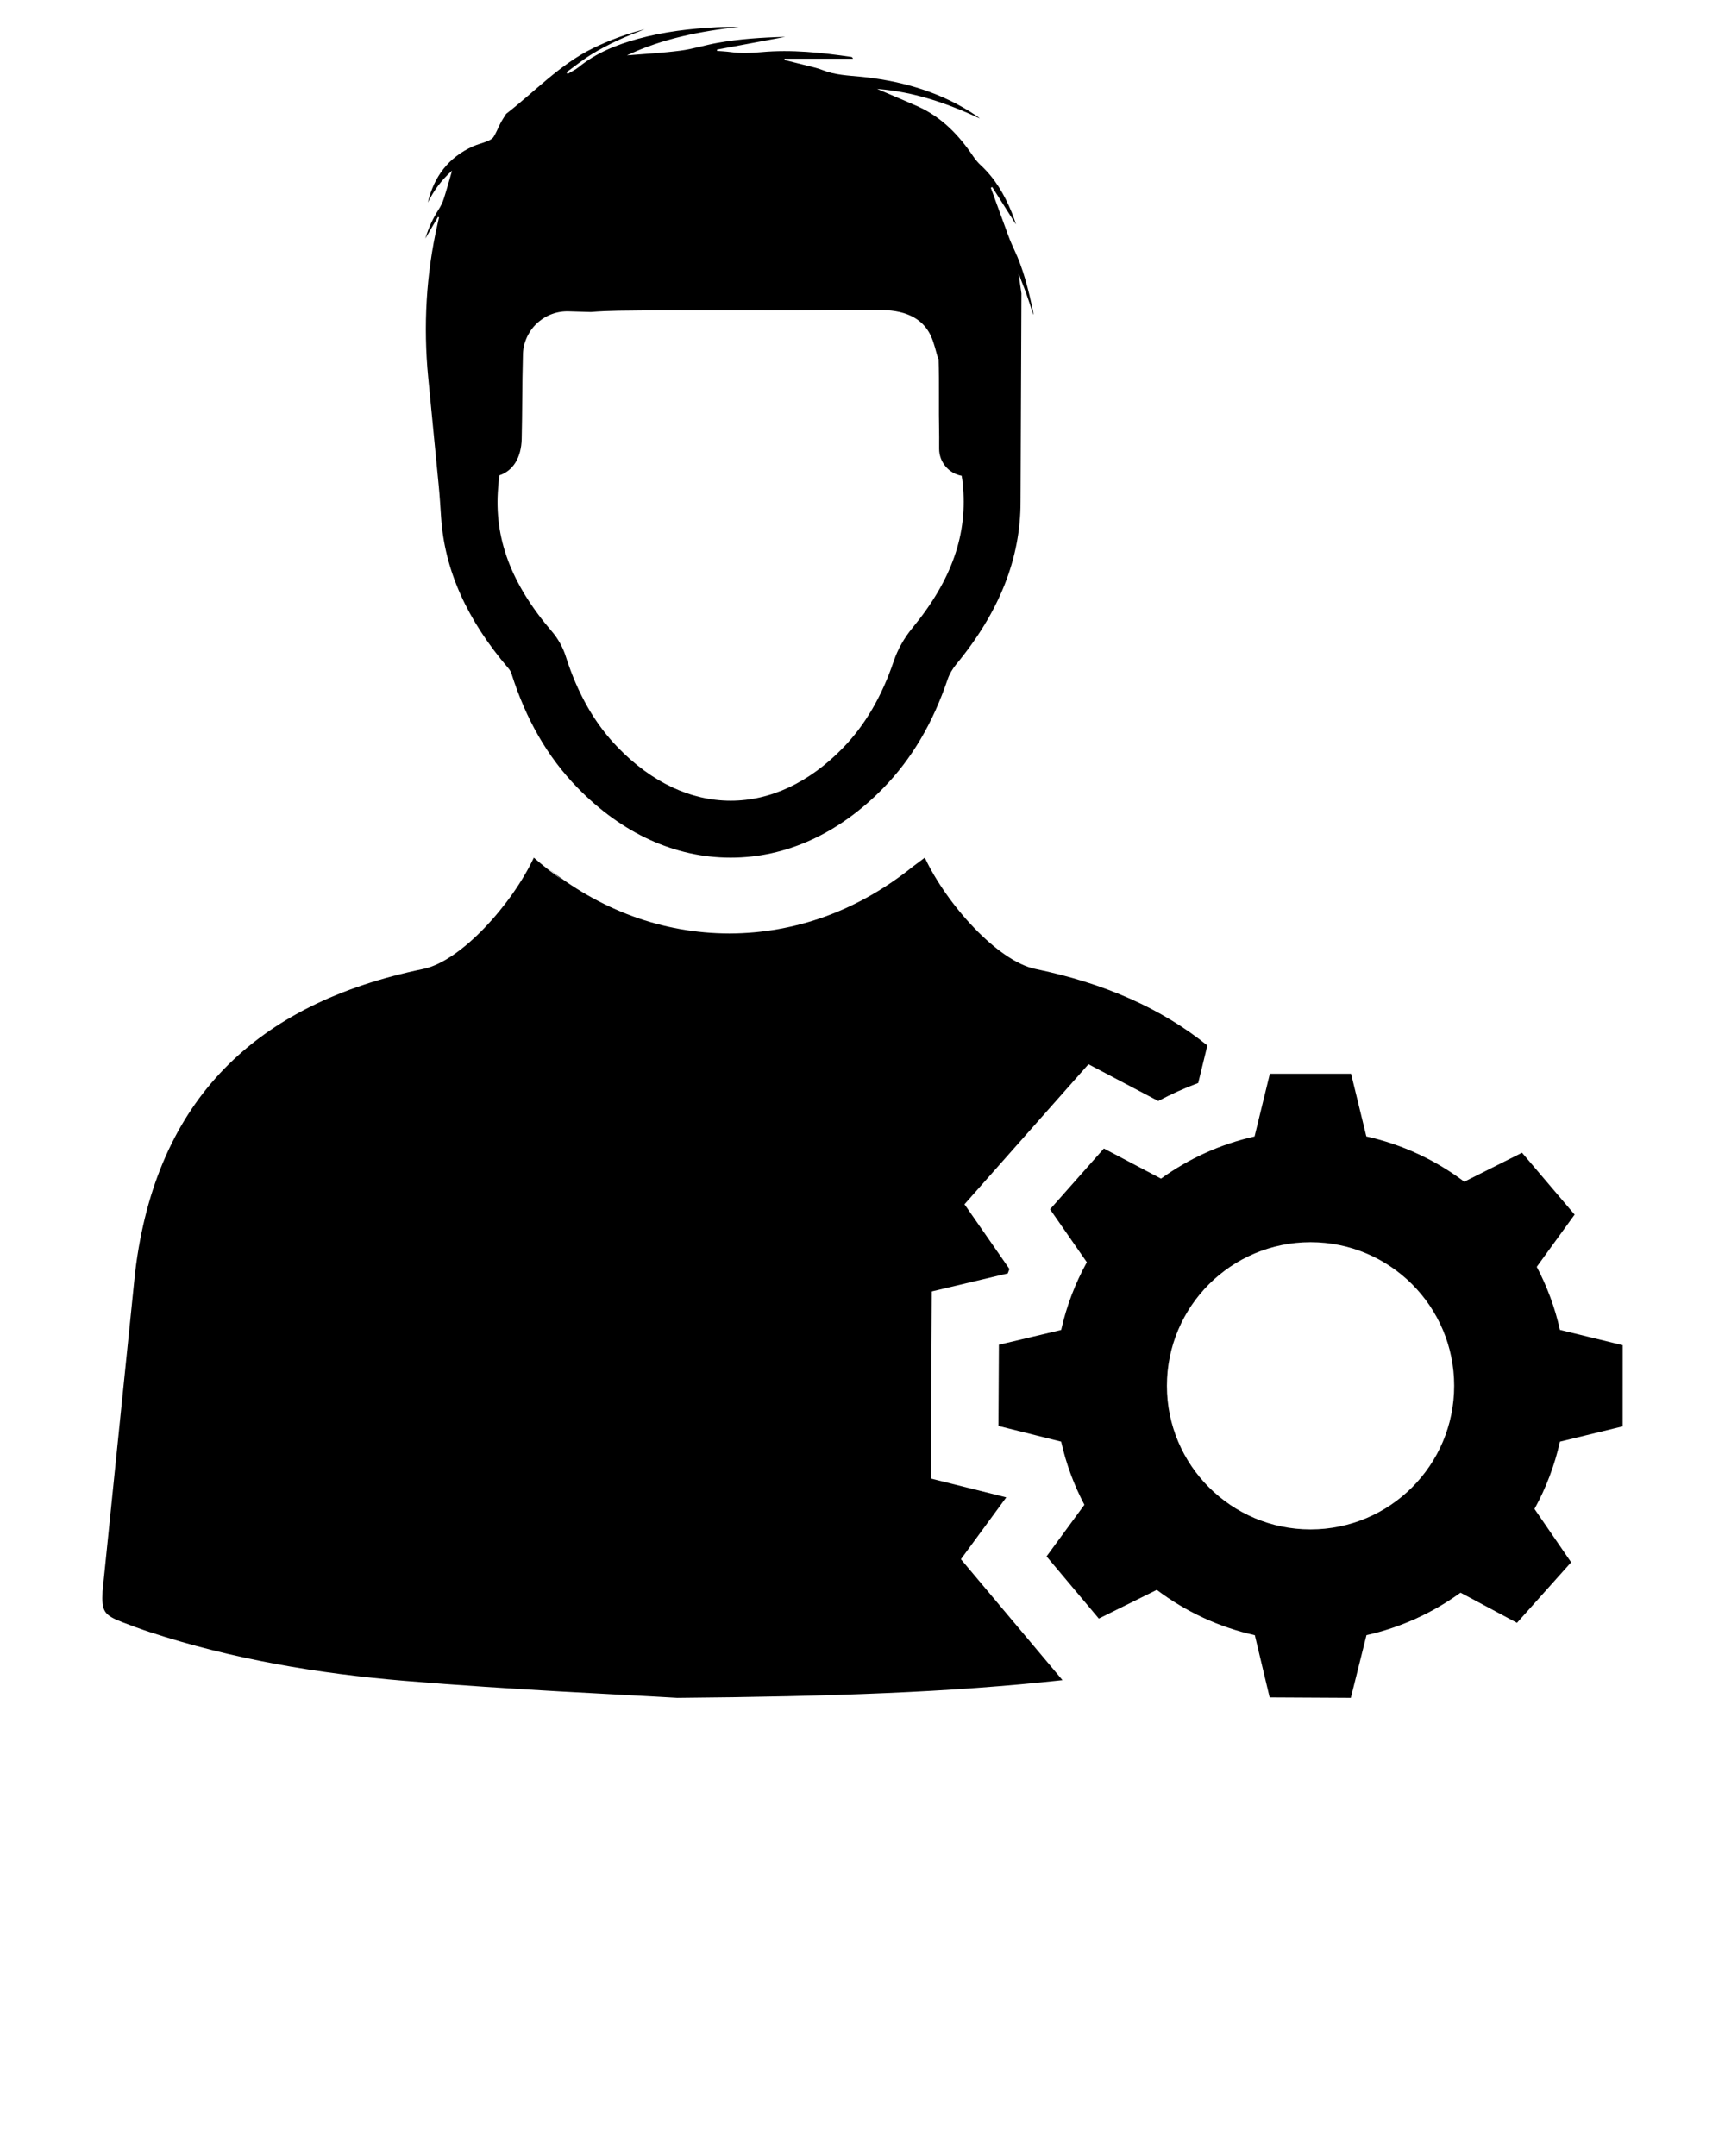 <svg xmlns="http://www.w3.org/2000/svg"
    xmlns:xlink="http://www.w3.org/1999/xlink" version="1.1" x="0px" y="0px" viewBox="0 0 64 80" enable-background="new 0 0 64 64" xml:space="preserve">
    <g>
        <path d="M16.268,7.784c-0.206,0.321-0.365,0.662-0.488,1.068c0.173-0.294,0.322-0.55,0.471-0.804   c0.013,0.006,0.025,0.013,0.037,0.019c-0.015,0.069-0.03,0.139-0.046,0.208c-0.003,0.013-0.006,0.026-0.009,0.04   c-0.424,1.864-0.531,3.787-0.346,5.69l0.39,4.014c0.038,0.394,0.063,0.79,0.089,1.185c0.13,1.953,0.958,3.798,2.506,5.605   c0.044,0.051,0.085,0.124,0.104,0.186c0.544,1.714,1.343,3.097,2.444,4.228c1.655,1.701,3.62,2.6,5.686,2.601h0.004   c2.056,0,4.013-0.892,5.66-2.581c1.055-1.081,1.837-2.403,2.391-4.041c0.061-0.182,0.177-0.383,0.317-0.553   c1.604-1.946,2.389-3.929,2.386-6.035c0-0.146,0-0.292,0.002-0.438l0.031-7.288c-0.036-0.242-0.072-0.487-0.107-0.736   c0.039,0.099,0.076,0.194,0.112,0.287c0.067,0.168,0.13,0.329,0.187,0.491c0.089,0.248,0.166,0.5,0.247,0.751   c0.006-0.048-0.001-0.091-0.01-0.133c-0.164-0.789-0.357-1.568-0.704-2.3c-0.027-0.058-0.054-0.115-0.078-0.173   c-0.001-0.001-0.001-0.002-0.001-0.002c-0.048-0.107-0.092-0.215-0.131-0.324c-0.115-0.312-0.229-0.625-0.344-0.938   c-0.086-0.237-0.173-0.476-0.259-0.713c-0.016-0.043-0.032-0.085-0.048-0.129c0.017-0.01,0.035-0.019,0.052-0.029   c0.293,0.463,0.587,0.926,0.881,1.39c-0.045-0.156-0.101-0.31-0.163-0.461c-0.266-0.646-0.61-1.24-1.127-1.722   c-0.109-0.101-0.207-0.212-0.289-0.335c-0.523-0.778-1.15-1.438-2.009-1.839c-0.025-0.013-0.05-0.024-0.076-0.035   c-0.395-0.175-0.793-0.341-1.19-0.511c-0.1-0.042-0.199-0.085-0.298-0.129c0.201,0.016,0.4,0.039,0.597,0.068   c1.123,0.167,2.184,0.544,3.213,1.031c-0.04-0.041-0.085-0.072-0.13-0.103c-1.236-0.835-2.617-1.253-4.083-1.426   c-0.057-0.006-0.113-0.013-0.17-0.018c-0.492-0.048-0.989-0.064-1.459-0.253c-0.183-0.074-0.381-0.113-0.575-0.164   c-0.223-0.058-0.446-0.112-0.669-0.167c-0.054-0.013-0.107-0.026-0.161-0.04c0.003-0.028,0.002-0.019,0.005-0.047h2.537   c-0.019-0.049-0.042-0.065-0.067-0.068c-1.104-0.159-2.21-0.278-3.326-0.177c-0.382,0.034-0.76,0.051-1.141-0.001   c-0.167-0.023-0.338-0.03-0.508-0.044c-0.001-0.028-0.001-0.02-0.002-0.049c0.828-0.155,1.656-0.309,2.532-0.472   c-0.879,0.022-1.707,0.079-2.526,0.225c-0.457,0.081-0.904,0.228-1.364,0.287c-0.656,0.085-1.32,0.12-1.984,0.175   C24.577,1.43,25.981,1.159,27.412,1c-0.269,0.007-0.538-0.004-0.806,0.01c-0.991,0.051-1.974,0.168-2.935,0.431   c-0.796,0.218-1.552,0.522-2.202,1.05c-0.123,0.1-0.273,0.169-0.409,0.252c-0.013-0.021-0.028-0.041-0.041-0.063   c0.299-0.216,0.586-0.45,0.899-0.645c0.318-0.199,0.654-0.373,0.993-0.533c0.328-0.155,0.671-0.278,1.007-0.415   c-0.667,0.169-1.309,0.404-1.927,0.707c-1.226,0.602-2.148,1.606-3.208,2.427c-0.002,0.002-0.004,0.005-0.006,0.007   c-0.069,0.111-0.143,0.219-0.204,0.335c-0.089,0.171-0.157,0.354-0.259,0.516c-0.046,0.074-0.146,0.125-0.231,0.161   c-0.174,0.071-0.36,0.112-0.531,0.189c-0.913,0.409-1.451,1.124-1.679,2.087c0.219-0.437,0.496-0.829,0.9-1.185   c-0.11,0.377-0.201,0.711-0.307,1.041C16.42,7.518,16.351,7.655,16.268,7.784z M18.482,18.095l0.01-0.12   c0.008-0.103,0.019-0.245,0.035-0.336c0.511-0.17,0.812-0.659,0.829-1.349c0.012-0.491,0.015-0.988,0.02-1.467   c0.004-0.535,0.01-1.081,0.025-1.625c0-0.912,0.74-1.646,1.646-1.646c0.016,0,0.032,0,0.049,0.001l0.827,0.024   c0.681-0.056,1.368-0.049,2.053-0.058c0.613-0.008,1.226-0.002,1.839-0.002h1.806c0.658,0,1.315,0.002,1.973-0.001   c0.486-0.002,0.971-0.01,1.457-0.012c0.42-0.003,0.84-0.001,1.26-0.002c0.408-0.001,0.812-0.008,1.213,0.114   c0.464,0.141,0.81,0.415,1.01,0.843c0.129,0.274,0.188,0.582,0.276,0.865c0.004-0.005,0.01-0.012,0.014-0.017   c0.013,0.467,0.013,0.943,0.012,1.433c-0.001,0.426-0.002,0.867,0.007,1.306c0.003,0.117,0.002,0.235,0.001,0.362v0.246   c0,0.491,0.352,0.913,0.835,1c0.019,0.091,0.032,0.218,0.038,0.269c0.2,1.881-0.394,3.591-1.868,5.381   c-0.304,0.37-0.541,0.791-0.686,1.218c-0.451,1.332-1.073,2.394-1.902,3.244c-1.24,1.272-2.675,1.945-4.149,1.945h-0.003   c-1.482-0.001-2.925-0.68-4.174-1.964c-0.866-0.89-1.502-2-1.945-3.394c-0.104-0.33-0.287-0.658-0.514-0.922   C18.958,21.663,18.325,19.966,18.482,18.095z"/>
        <path d="M60.202,52.927l0.001-3.013l-2.327-0.568c-0.184-0.825-0.476-1.61-0.86-2.339l1.405-1.938l-1.951-2.296l-2.143,1.075   c-1.06-0.799-2.293-1.381-3.633-1.68l-0.567-2.326h-3.013l-0.568,2.328c-1.272,0.285-2.447,0.825-3.47,1.564l-2.12-1.118   l-1.997,2.256l1.365,1.965c-0.43,0.777-0.754,1.621-0.953,2.512l-2.31,0.549l-0.017,3.013l2.327,0.582   c0.184,0.827,0.477,1.613,0.862,2.343l-1.404,1.915l1.939,2.307l2.151-1.065c1.061,0.801,2.295,1.383,3.637,1.682l0.55,2.309   L50.118,63l0.581-2.327c1.28-0.286,2.462-0.831,3.489-1.576l2.095,1.119l2.009-2.246l-1.36-1.98   c0.426-0.773,0.747-1.611,0.944-2.496L60.202,52.927z M48.623,56.75c-2.943,0-5.329-2.386-5.329-5.329   c0-2.943,2.386-5.329,5.329-5.329s5.329,2.386,5.329,5.329C53.952,54.364,51.566,56.75,48.623,56.75z"/>
        <path d="M35.651,57.856l1.683-2.295l-2.801-0.7l0.038-6.941l2.819-0.67c0.02-0.055,0.041-0.109,0.062-0.163l-1.668-2.401l4.6-5.197   l2.59,1.365c0.479-0.257,0.974-0.479,1.481-0.668l0.34-1.394c-1.685-1.359-3.806-2.307-6.379-2.838   c-1.406-0.29-3.298-2.407-4.104-4.13l-0.429,0.32c-2.021,1.63-4.352,2.487-6.824,2.494c-2.472-0.007-4.802-0.864-6.824-2.494   l0.626,0.507c-0.361-0.253-0.713-0.528-1.055-0.827c-0.806,1.723-2.697,3.84-4.104,4.13C9.51,37.231,5.791,40.786,5.015,47.198   l-1.21,11.845c-0.039,0.755,0.052,0.885,0.749,1.155c0.331,0.127,0.664,0.251,1.001,0.361c3.069,1.008,6.24,1.541,9.44,1.808   c4.022,0.336,8.058,0.509,10.133,0.634c5.733-0.05,10.141-0.203,14.292-0.658L35.651,57.856z"/>
    </g>
</svg>